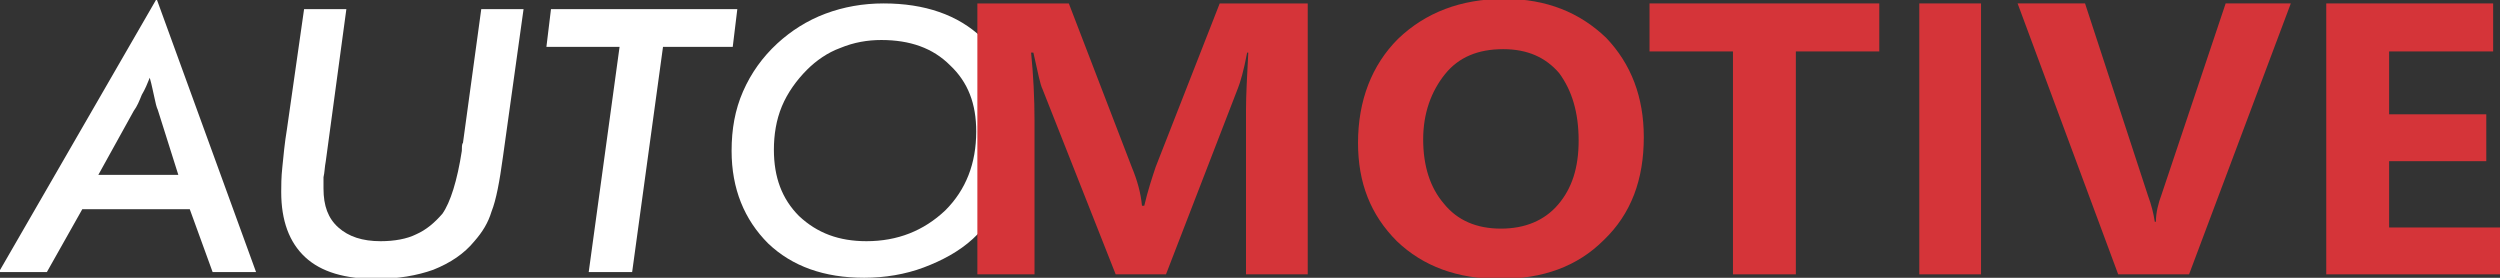 <?xml version="1.0" encoding="UTF-8"?>
<!DOCTYPE svg PUBLIC "-//W3C//DTD SVG 1.1//EN" "http://www.w3.org/Graphics/SVG/1.1/DTD/svg11.dtd">
<!-- Creator: CorelDRAW X7 -->
<svg xmlns="http://www.w3.org/2000/svg" xml:space="preserve" width="2.187in" height="0.243in" version="1.1" style="shape-rendering:geometricPrecision; text-rendering:geometricPrecision; image-rendering:optimizeQuality; fill-rule:evenodd; clip-rule:evenodd"
viewBox="0 0 2187 243"
 xmlns:xlink="http://www.w3.org/1999/xlink">
 <rect x="0" y="0" width="2187" height="243" fill="#333333" stroke="none"/>
 <defs>
  <style type="text/css">
   <![CDATA[
    .fil1 {fill:#D53439;fill-rule:nonzero}
    .fil0 {fill:white;fill-rule:nonzero}
   ]]>
  </style>
 </defs>
 <g id="Layer_x0020_1">
  <g id="_2707864084000">
   <path class="fil0" d="M-1 238l138 -239 87 239 -38 0 -20 -55 -94 0 -31 55 -41 0 -1 0zm87 -85l70 0 -18 -57c-1,-2 -2,-6 -3,-11 -1,-4 -2,-10 -4,-17 -2,5 -4,10 -7,15 -2,5 -4,10 -7,14l-31 56 0 0z"/>
   <path id="_1" class="fil0" d="M303 8l-18 133c-1,5 -1,10 -2,14 0,4 0,7 0,10 0,15 4,26 13,34 9,8 21,12 37,12 12,0 23,-2 31,-6 9,-4 16,-10 23,-18 7,-10 13,-29 17,-55 0,-3 0,-6 1,-7l16 -117 37 0 -18 129c-3,22 -6,38 -10,48 -3,10 -8,18 -15,26 -9,11 -21,19 -36,25 -14,5 -31,8 -50,8 -27,0 -48,-6 -62,-19 -14,-13 -21,-32 -21,-57 0,-5 0,-13 1,-22 1,-10 2,-21 4,-33l15 -105 37 0 0 0z"/>
   <polygon id="_2" class="fil0" points="515,238 542,41 478,41 482,8 645,8 641,41 580,41 553,238 "/>
   <path id="_3" class="fil0" d="M854 115c0,-24 -7,-43 -23,-58 -15,-15 -35,-22 -60,-22 -12,0 -24,2 -36,7 -11,4 -21,11 -29,19 -9,9 -17,20 -22,32 -5,12 -7,25 -7,38 0,24 7,43 22,58 16,15 35,22 59,22 27,0 50,-9 69,-27 18,-18 27,-41 27,-69l0 0zm-81 -112c36,0 65,10 86,30 22,21 33,48 33,82 0,18 -4,35 -11,51 -7,17 -17,31 -30,43 -12,11 -27,19 -43,25 -16,6 -34,9 -52,9 -35,0 -63,-10 -84,-30 -21,-21 -32,-48 -32,-81 0,-19 3,-36 10,-52 7,-16 17,-30 30,-42 12,-11 26,-20 42,-26 16,-6 33,-9 51,-9z"/>
   <path class="fil1" d="M1090 240l0 -144c0,-13 1,-30 2,-50l-1 0c-3,16 -6,26 -8,31l-63 163 -44 0 -64 -162c-2,-4 -4,-14 -8,-32l-2 0c2,20 3,40 3,60l0 134 -50 0 0 -237 80 0 55 143c5,12 8,23 9,34l2 0c3,-13 7,-25 10,-34l56 -143 77 0 0 237 -54 0 0 0z"/>
   <path id="_1_0" class="fil1" d="M1188 125c0,-37 12,-68 35,-91 24,-23 55,-35 93,-35 37,0 66,12 89,34 22,23 33,52 33,87 0,37 -11,67 -35,90 -23,23 -53,34 -91,34 -37,0 -67,-11 -90,-33 -23,-23 -34,-51 -34,-86zm57 -3c0,23 6,42 18,56 12,15 29,22 50,22 21,0 38,-7 50,-21 12,-14 18,-32 18,-56 0,-25 -6,-44 -17,-59 -12,-14 -28,-21 -49,-21 -22,0 -39,7 -51,22 -12,15 -19,34 -19,57z"/>
   <polygon id="_2_1" class="fil1" points="1644,45 1571,45 1571,240 1516,240 1516,45 1443,45 1443,3 1644,3 "/>
   <polygon id="_3_2" class="fil1" points="1733,3 1733,240 1679,240 1679,3 "/>
   <path id="_4" class="fil1" d="M2004 3l-89 237 -62 0 -88 -237 59 0 55 168c3,8 5,16 6,23l1 0c0,-8 2,-16 5,-24l56 -167 57 0 0 0z"/>
   <polygon id="_5" class="fil1" points="2187,240 2035,240 2035,3 2181,3 2181,45 2090,45 2090,100 2175,100 2175,141 2090,141 2090,199 2187,199 "/>
  </g>
 </g>
</svg>
